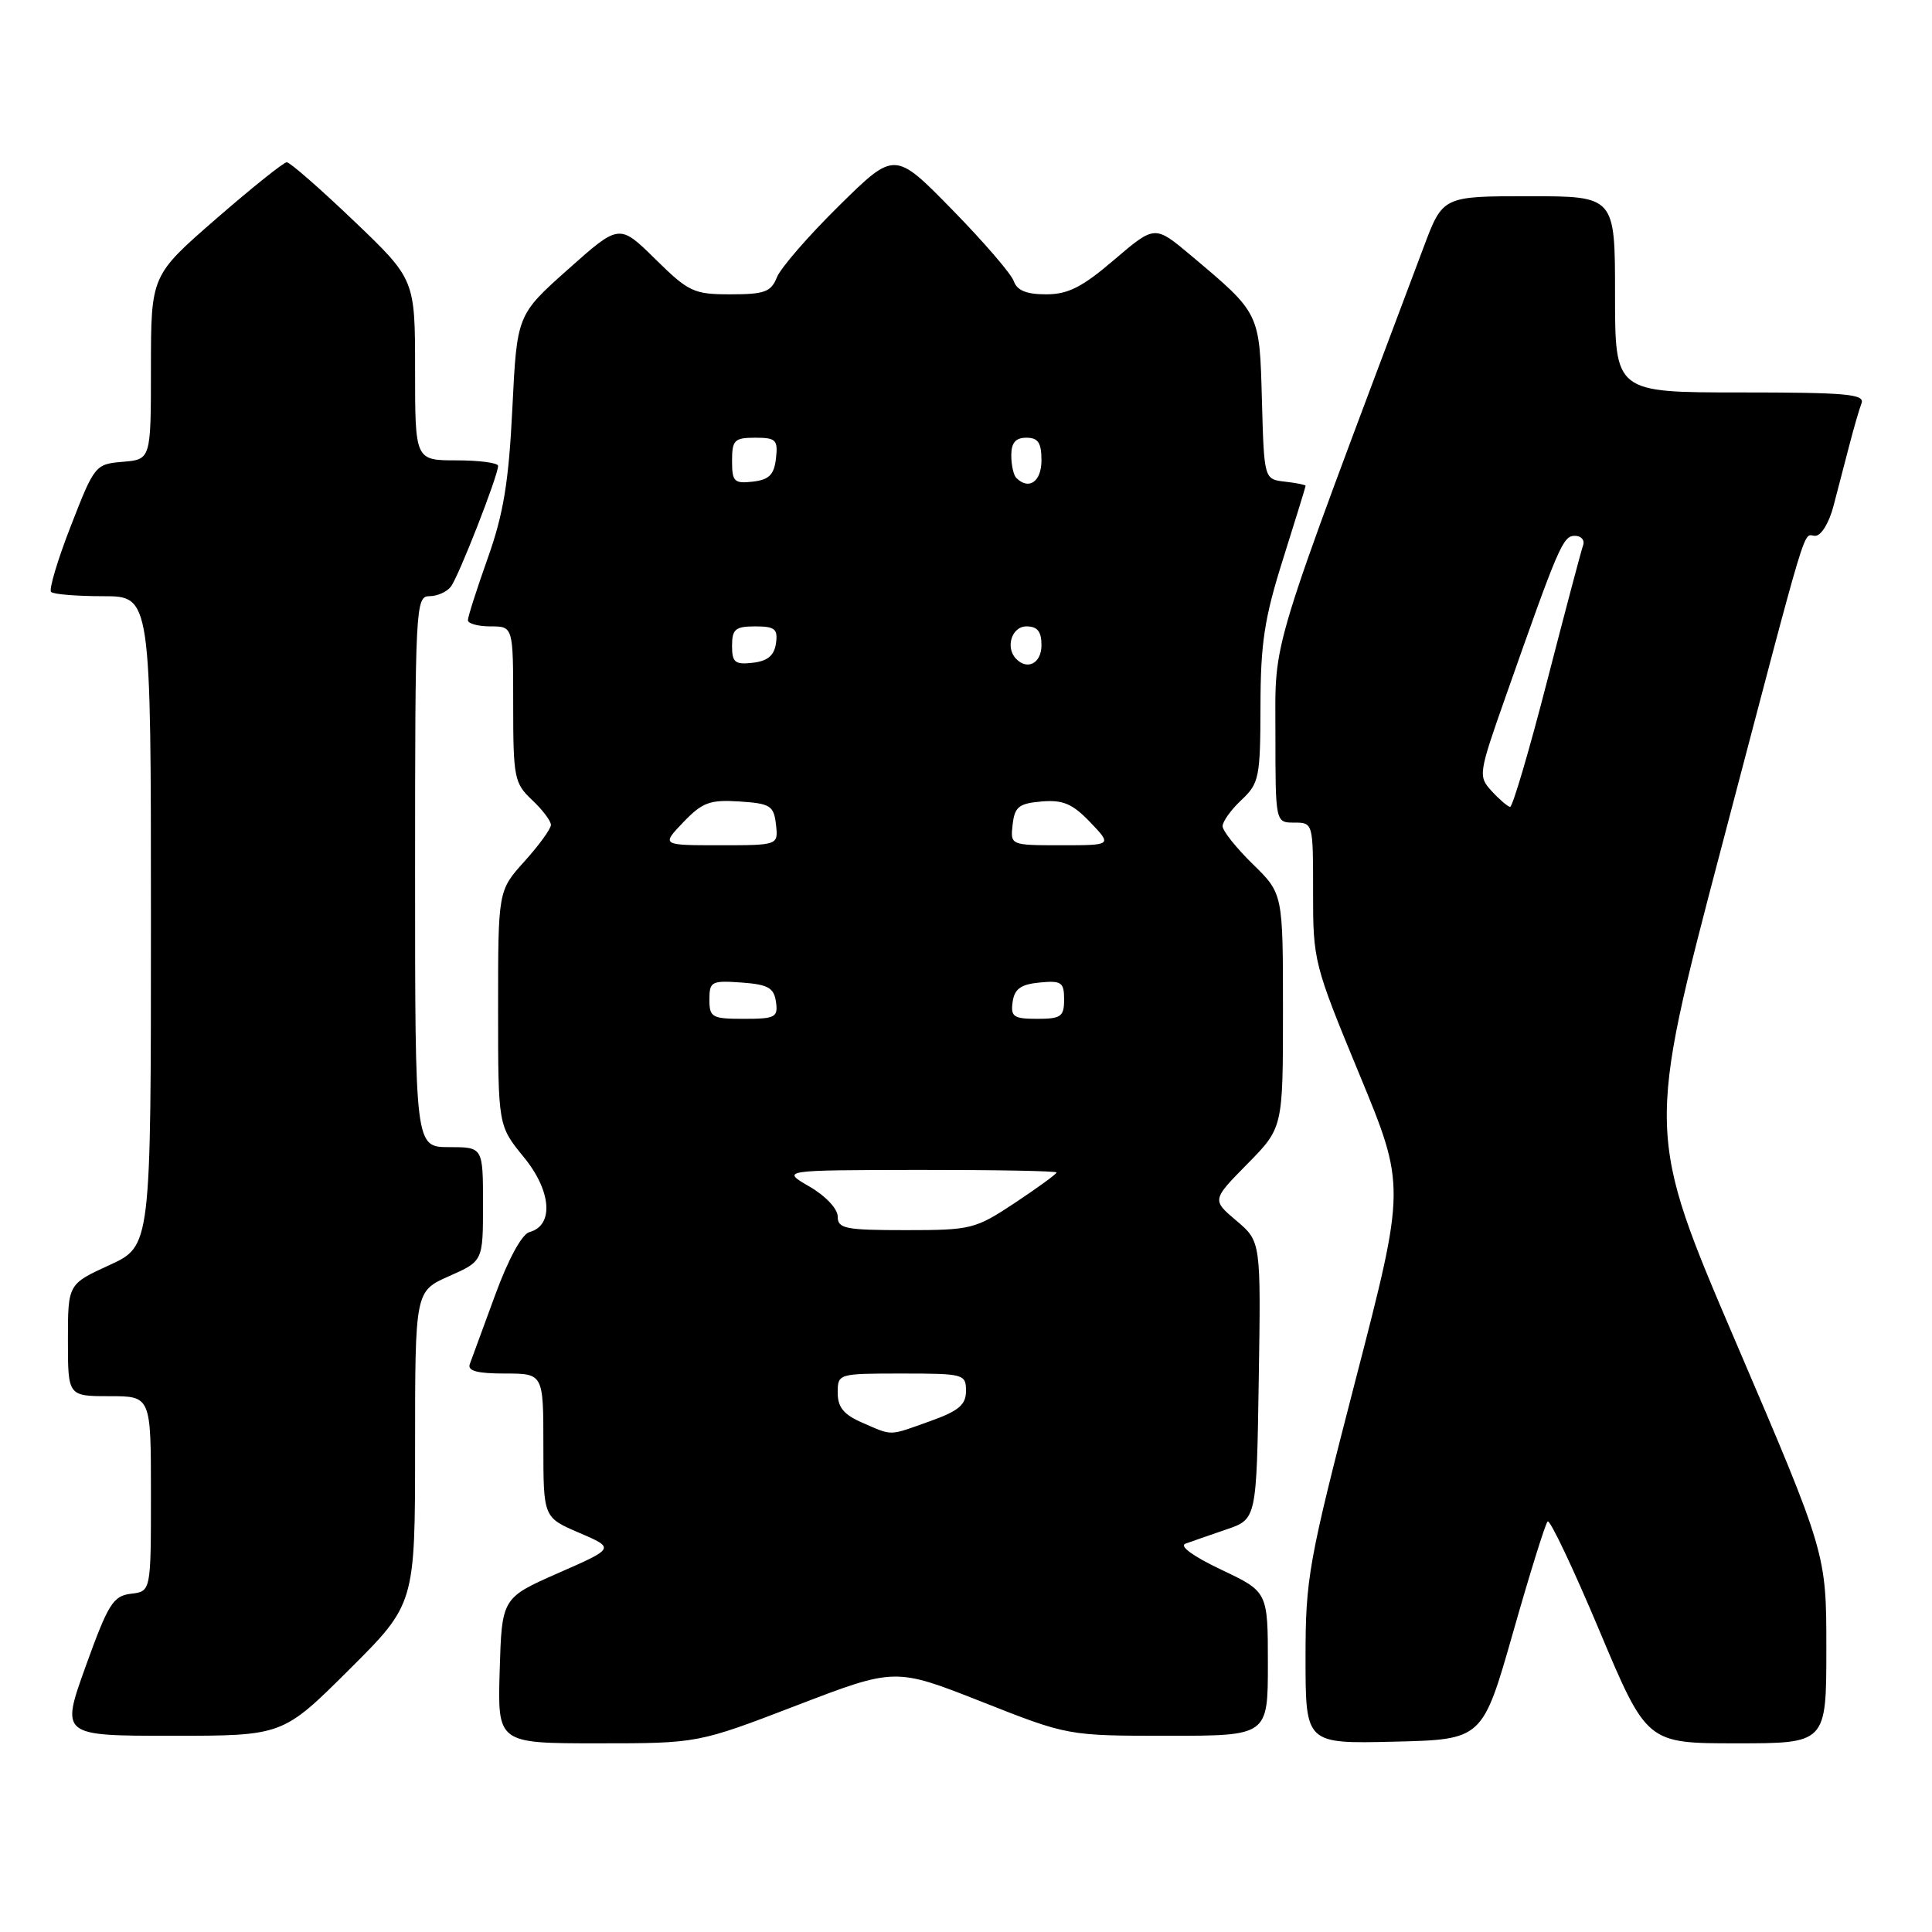 <?xml version="1.0" encoding="UTF-8" standalone="no"?>
<!DOCTYPE svg PUBLIC "-//W3C//DTD SVG 1.1//EN" "http://www.w3.org/Graphics/SVG/1.1/DTD/svg11.dtd" >
<svg xmlns="http://www.w3.org/2000/svg" xmlns:xlink="http://www.w3.org/1999/xlink" version="1.1" viewBox="0 0 256 256">
 <g >
 <path fill="currentColor"
d=" M 105.55 225.98 C 118.61 220.97 118.61 220.97 130.06 225.48 C 141.50 230.00 141.50 230.00 154.75 230.00 C 168.00 230.00 168.00 230.00 168.00 220.46 C 168.00 210.92 168.00 210.92 161.82 207.99 C 158.14 206.25 156.22 204.86 157.07 204.55 C 157.86 204.26 160.30 203.41 162.50 202.66 C 166.50 201.30 166.50 201.30 166.79 182.90 C 167.08 164.50 167.08 164.50 163.83 161.75 C 160.58 159.00 160.58 159.00 165.29 154.22 C 170.00 149.43 170.00 149.43 170.00 133.92 C 170.00 118.41 170.00 118.41 166.00 114.50 C 163.80 112.35 162.00 110.09 162.00 109.47 C 162.00 108.85 163.12 107.29 164.50 106.00 C 166.84 103.80 167.00 103.02 167.02 93.58 C 167.03 85.21 167.54 81.90 170.02 74.05 C 171.66 68.85 173.00 64.49 173.00 64.37 C 173.00 64.24 171.76 63.99 170.25 63.82 C 167.50 63.50 167.50 63.50 167.21 53.02 C 166.89 41.36 167.00 41.58 157.76 33.81 C 153.02 29.83 153.02 29.83 147.65 34.41 C 143.39 38.06 141.53 39.00 138.61 39.00 C 136.01 39.00 134.76 38.49 134.33 37.25 C 134.00 36.29 130.31 32.01 126.14 27.75 C 118.55 20.00 118.55 20.00 111.19 27.25 C 107.14 31.24 103.43 35.51 102.94 36.75 C 102.17 38.68 101.31 39.00 96.81 39.00 C 91.91 39.00 91.26 38.69 86.82 34.32 C 82.06 29.64 82.06 29.64 75.28 35.68 C 68.50 41.72 68.50 41.72 67.89 54.11 C 67.41 63.87 66.72 68.07 64.64 73.93 C 63.19 78.01 62.00 81.72 62.00 82.18 C 62.00 82.63 63.35 83.00 65.00 83.00 C 68.00 83.00 68.00 83.00 68.00 93.33 C 68.00 103.05 68.15 103.79 70.50 106.00 C 71.88 107.29 73.00 108.78 73.00 109.30 C 73.00 109.83 71.42 112.00 69.50 114.13 C 66.00 118.01 66.00 118.01 66.00 133.58 C 66.00 149.16 66.00 149.16 69.41 153.33 C 73.08 157.81 73.42 162.39 70.15 163.26 C 69.16 163.53 67.35 166.84 65.61 171.60 C 64.02 175.95 62.51 180.06 62.25 180.75 C 61.92 181.65 63.23 182.00 66.89 182.00 C 72.00 182.00 72.00 182.00 72.00 191.54 C 72.00 201.07 72.00 201.07 76.74 203.10 C 81.49 205.14 81.49 205.14 73.99 208.43 C 66.50 211.73 66.50 211.73 66.21 221.37 C 65.93 231.00 65.93 231.00 79.20 231.00 C 92.48 231.00 92.48 231.00 105.55 225.98 Z  M 200.48 216.33 C 202.70 208.53 204.76 201.90 205.07 201.60 C 205.37 201.30 208.45 207.79 211.91 216.02 C 218.21 231.00 218.21 231.00 230.10 231.00 C 242.00 231.00 242.00 231.00 242.00 218.42 C 242.00 205.85 242.00 205.85 230.07 177.99 C 218.14 150.14 218.14 150.14 228.09 112.32 C 239.97 67.16 238.82 71.00 240.53 71.00 C 241.32 71.00 242.38 69.26 242.96 67.00 C 243.53 64.80 244.47 61.17 245.06 58.94 C 245.64 56.70 246.36 54.23 246.66 53.44 C 247.13 52.22 244.64 52.00 230.61 52.00 C 214.00 52.00 214.00 52.00 214.00 39.00 C 214.00 26.00 214.00 26.00 202.59 26.00 C 191.17 26.00 191.17 26.00 188.64 32.75 C 167.84 88.06 169.00 84.27 169.00 97.15 C 169.00 109.00 169.00 109.00 171.50 109.00 C 173.99 109.00 174.00 109.05 173.99 118.25 C 173.98 127.31 174.11 127.81 180.12 142.34 C 186.26 157.19 186.26 157.19 179.62 182.84 C 173.34 207.12 172.99 209.11 172.99 219.78 C 173.00 231.06 173.00 231.06 184.72 230.78 C 196.44 230.50 196.44 230.50 200.48 216.33 Z  M 46.23 221.27 C 55.00 212.54 55.00 212.54 55.00 191.82 C 55.00 171.09 55.00 171.09 59.50 169.10 C 64.00 167.11 64.00 167.11 64.00 159.56 C 64.00 152.00 64.00 152.00 59.50 152.00 C 55.00 152.00 55.00 152.00 55.00 115.50 C 55.00 80.46 55.08 79.00 56.88 79.00 C 57.91 79.00 59.20 78.44 59.73 77.75 C 60.75 76.46 66.00 63.02 66.00 61.73 C 66.00 61.33 63.52 61.00 60.50 61.00 C 55.00 61.00 55.00 61.00 55.00 49.01 C 55.00 37.02 55.00 37.02 46.88 29.26 C 42.41 24.99 38.42 21.50 38.00 21.50 C 37.59 21.50 33.37 24.88 28.63 29.00 C 20.01 36.50 20.01 36.50 20.00 48.69 C 20.00 60.88 20.00 60.88 16.28 61.19 C 12.63 61.50 12.52 61.63 9.39 69.68 C 7.63 74.19 6.46 78.12 6.77 78.43 C 7.08 78.75 10.18 79.00 13.67 79.00 C 20.00 79.00 20.00 79.00 20.00 122.06 C 20.00 165.11 20.00 165.11 14.50 167.63 C 9.00 170.15 9.00 170.15 9.00 177.57 C 9.00 185.00 9.00 185.00 14.50 185.00 C 20.00 185.00 20.00 185.00 20.00 197.93 C 20.00 210.87 20.00 210.87 17.35 211.18 C 14.99 211.47 14.34 212.51 11.37 220.75 C 8.04 230.00 8.04 230.00 22.75 230.00 C 37.46 230.00 37.46 230.00 46.23 221.27 Z  M 114.25 188.51 C 111.80 187.45 111.00 186.47 111.00 184.55 C 111.00 182.02 111.06 182.00 119.50 182.00 C 127.71 182.00 128.00 182.08 128.00 184.30 C 128.00 186.14 127.05 186.95 123.25 188.31 C 117.68 190.30 118.35 190.29 114.25 188.51 Z  M 111.00 161.20 C 111.00 160.17 109.39 158.46 107.25 157.22 C 103.50 155.05 103.50 155.05 121.75 155.02 C 131.79 155.01 140.00 155.16 140.00 155.36 C 140.00 155.56 137.53 157.36 134.52 159.36 C 129.22 162.87 128.71 163.00 120.02 163.00 C 111.99 163.00 111.00 162.80 111.00 161.20 Z  M 94.00 132.44 C 94.00 130.05 94.28 129.91 98.25 130.19 C 101.78 130.45 102.55 130.88 102.82 132.75 C 103.11 134.80 102.74 135.00 98.57 135.00 C 94.33 135.00 94.00 134.81 94.00 132.44 Z  M 134.18 132.75 C 134.43 131.03 135.26 130.43 137.75 130.19 C 140.65 129.91 141.00 130.15 141.00 132.44 C 141.00 134.71 140.59 135.00 137.43 135.00 C 134.30 135.00 133.90 134.72 134.18 132.75 Z  M 90.54 108.95 C 93.08 106.31 94.05 105.95 97.98 106.20 C 102.08 106.47 102.53 106.75 102.82 109.25 C 103.13 112.00 103.13 112.00 95.38 112.00 C 87.63 112.00 87.63 112.00 90.54 108.95 Z  M 134.18 109.25 C 134.45 106.90 135.01 106.46 138.02 106.20 C 140.85 105.96 142.11 106.50 144.46 108.95 C 147.37 112.00 147.37 112.00 140.62 112.00 C 133.87 112.00 133.87 112.00 134.18 109.25 Z  M 97.00 85.57 C 97.00 83.37 97.44 83.00 100.07 83.00 C 102.68 83.00 103.09 83.34 102.82 85.25 C 102.59 86.86 101.72 87.59 99.75 87.82 C 97.38 88.09 97.00 87.78 97.00 85.57 Z  M 134.67 87.33 C 133.17 85.84 134.05 83.00 136.00 83.00 C 137.47 83.00 138.00 83.67 138.00 85.50 C 138.00 87.85 136.18 88.85 134.67 87.33 Z  M 97.00 61.07 C 97.00 58.31 97.31 58.00 100.07 58.00 C 102.82 58.00 103.10 58.28 102.82 60.75 C 102.57 62.91 101.91 63.57 99.75 63.82 C 97.28 64.10 97.00 63.82 97.00 61.07 Z  M 134.67 63.33 C 134.30 62.97 134.00 61.62 134.00 60.33 C 134.00 58.67 134.57 58.00 136.00 58.00 C 137.56 58.00 138.00 58.67 138.00 61.00 C 138.00 63.82 136.33 64.99 134.67 63.33 Z  M 197.65 104.82 C 195.85 102.85 195.89 102.56 199.56 92.15 C 206.56 72.25 207.10 71.00 208.68 71.00 C 209.52 71.00 210.01 71.56 209.77 72.25 C 209.52 72.94 207.38 81.04 205.00 90.25 C 202.63 99.46 200.42 106.96 200.09 106.92 C 199.77 106.87 198.67 105.93 197.65 104.82 Z "/>
</g>
</svg>